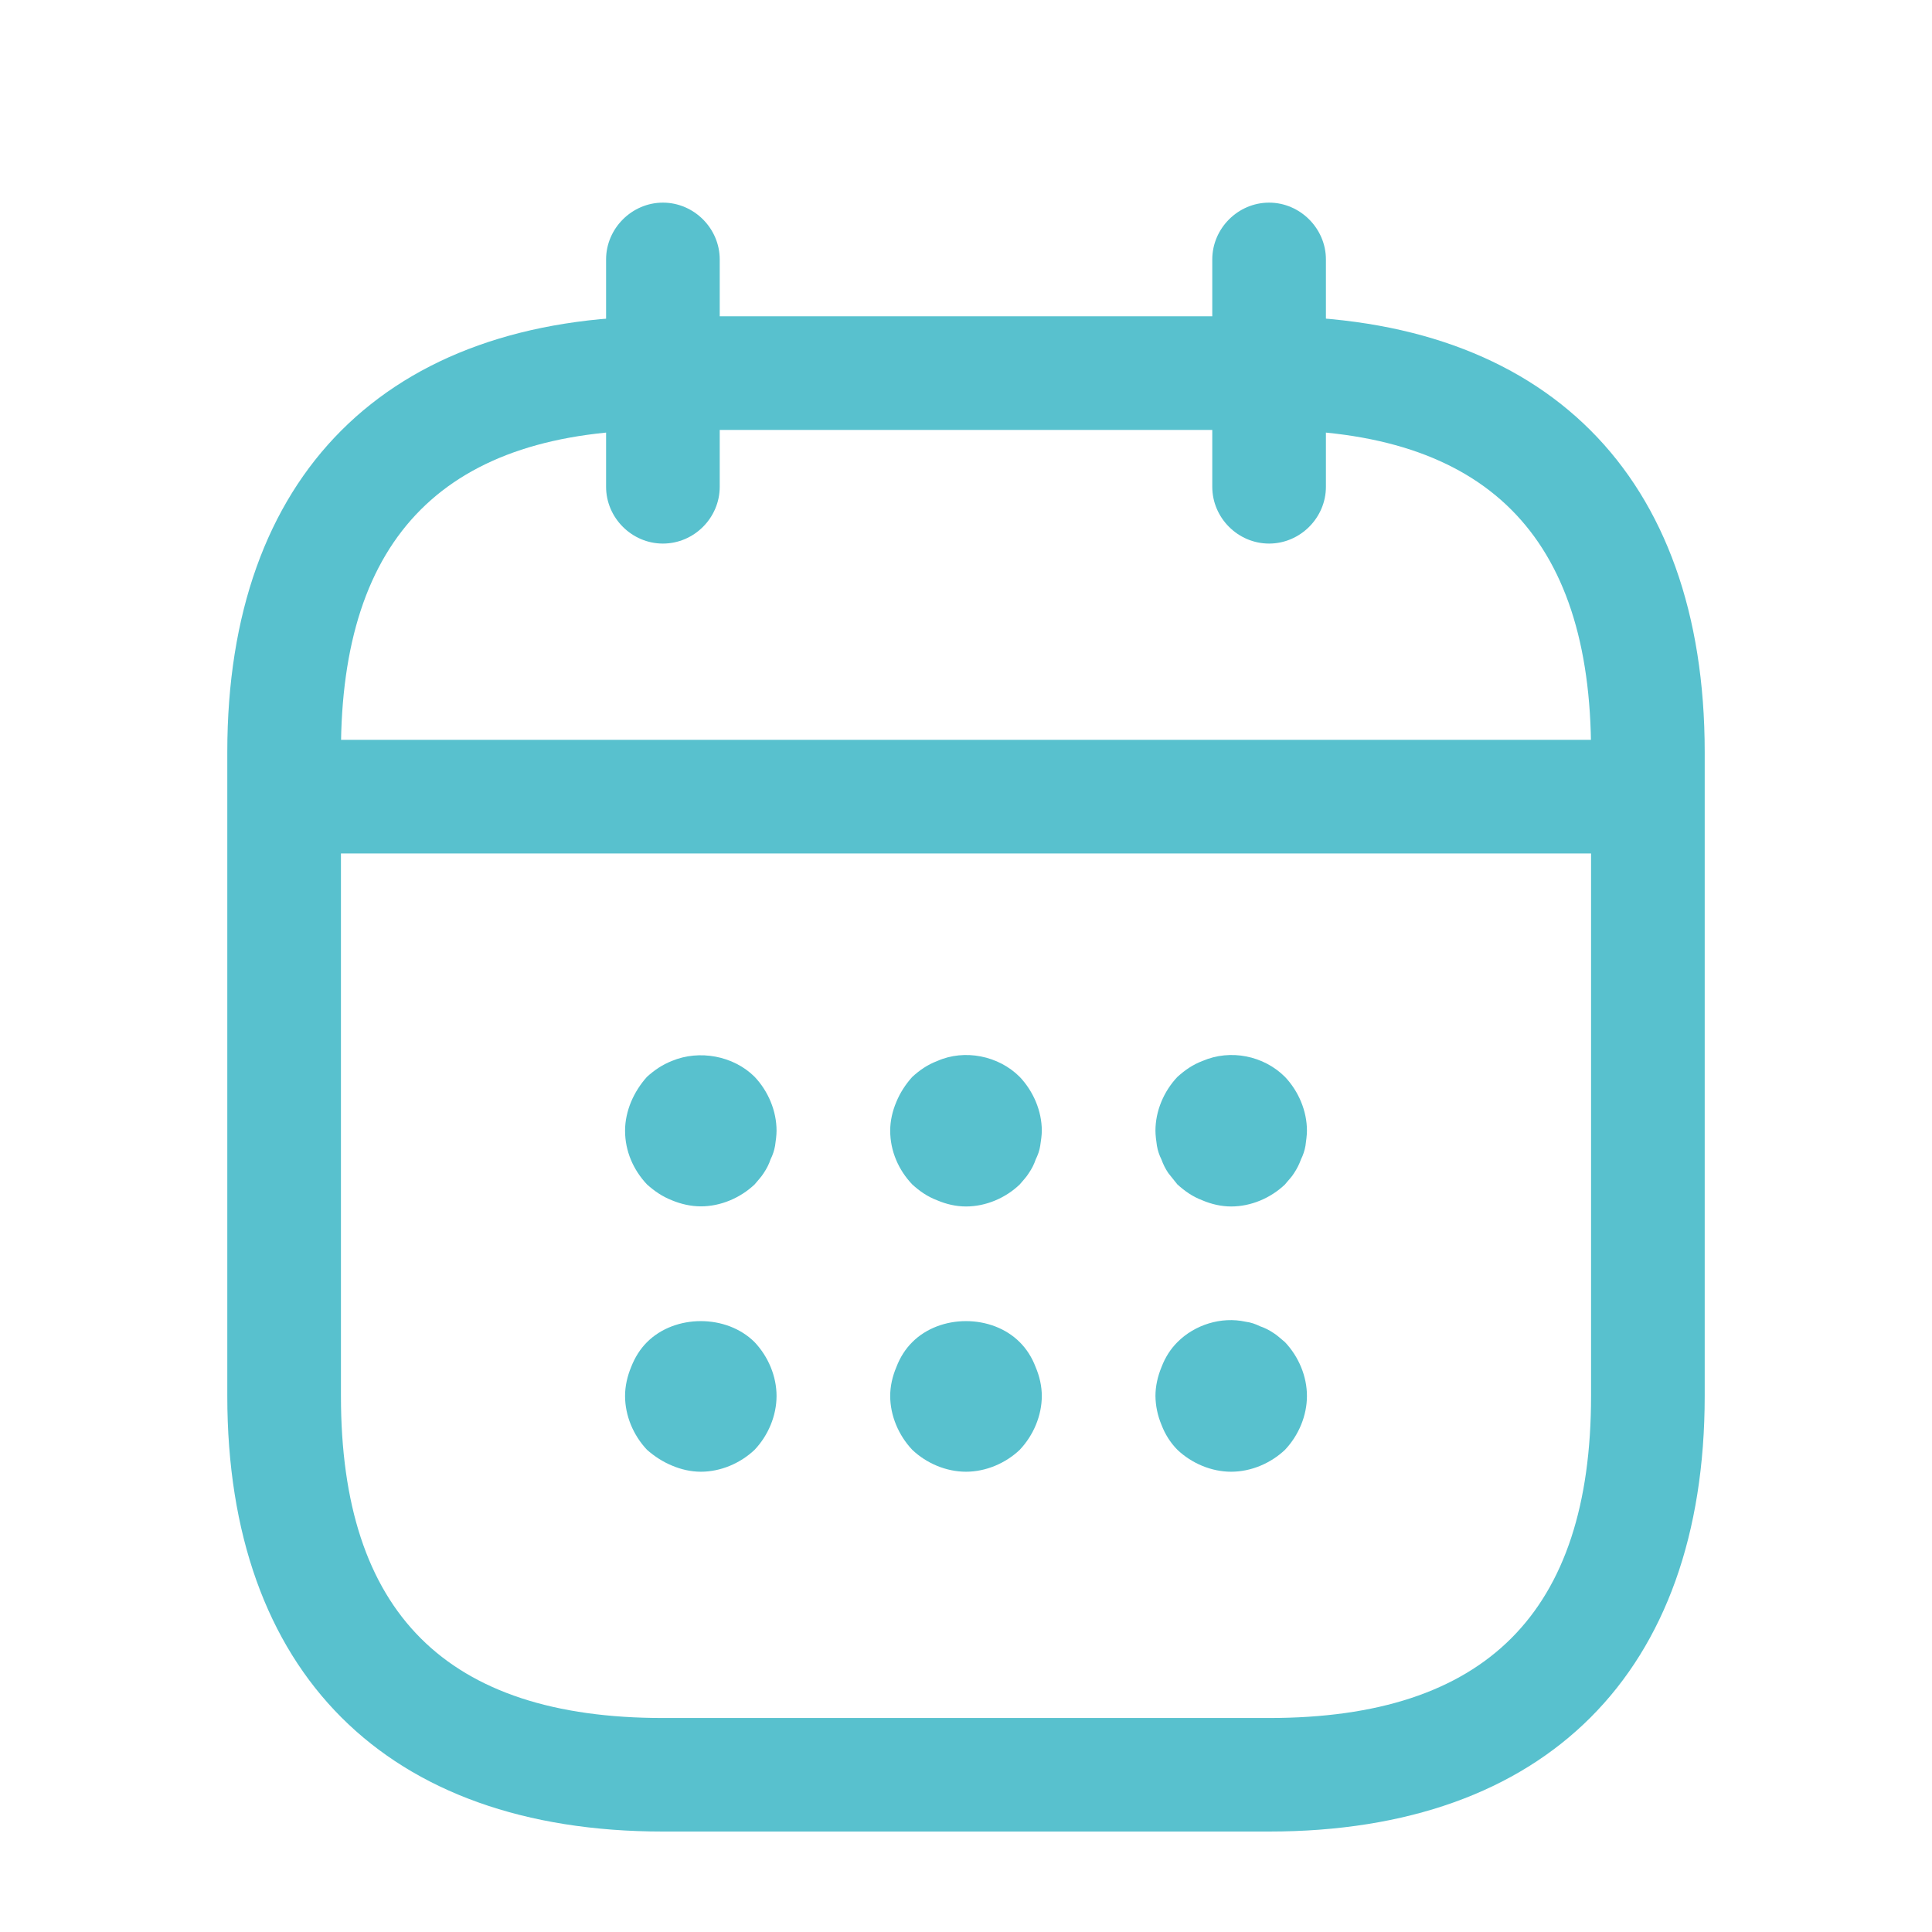 <svg width="17" height="17" viewBox="0 0 17 17" fill="none" xmlns="http://www.w3.org/2000/svg">
<g clip-path="url(#clip0_2064_166)">
<path d="M5.833 4.783C5.56 4.783 5.333 4.557 5.333 4.283V2.283C5.333 2.01 5.56 1.783 5.833 1.783C6.107 1.783 6.333 2.01 6.333 2.283V4.283C6.333 4.557 6.107 4.783 5.833 4.783ZM11.167 4.783C10.893 4.783 10.667 4.557 10.667 4.283V2.283C10.667 2.01 10.893 1.783 11.167 1.783C11.44 1.783 11.667 2.01 11.667 2.283V4.283C11.667 4.557 11.44 4.783 11.167 4.783ZM6.167 10.615C6.08 10.615 5.993 10.595 5.913 10.562C5.827 10.528 5.76 10.482 5.693 10.422C5.573 10.295 5.5 10.129 5.5 9.949C5.5 9.862 5.52 9.775 5.553 9.695C5.587 9.615 5.633 9.542 5.693 9.475C5.76 9.415 5.827 9.369 5.913 9.335C6.153 9.235 6.453 9.289 6.64 9.475C6.76 9.602 6.833 9.775 6.833 9.949C6.833 9.989 6.827 10.035 6.82 10.082C6.813 10.122 6.8 10.162 6.78 10.202C6.767 10.242 6.747 10.282 6.72 10.322C6.7 10.355 6.667 10.389 6.64 10.422C6.513 10.542 6.34 10.615 6.167 10.615ZM8.5 10.616C8.413 10.616 8.327 10.596 8.247 10.562C8.16 10.529 8.093 10.482 8.027 10.422C7.907 10.296 7.833 10.129 7.833 9.949C7.833 9.863 7.853 9.776 7.887 9.696C7.92 9.616 7.967 9.543 8.027 9.476C8.093 9.416 8.16 9.369 8.247 9.336C8.487 9.229 8.787 9.289 8.973 9.476C9.093 9.603 9.167 9.776 9.167 9.949C9.167 9.989 9.16 10.036 9.153 10.082C9.147 10.123 9.133 10.162 9.113 10.203C9.1 10.242 9.08 10.283 9.053 10.322C9.033 10.356 9 10.389 8.973 10.422C8.847 10.543 8.673 10.616 8.5 10.616ZM10.833 10.616C10.747 10.616 10.66 10.596 10.58 10.562C10.493 10.529 10.427 10.482 10.36 10.422L10.28 10.322C10.255 10.285 10.235 10.245 10.22 10.203C10.201 10.165 10.187 10.124 10.18 10.082C10.173 10.036 10.167 9.989 10.167 9.949C10.167 9.776 10.24 9.603 10.36 9.476C10.427 9.416 10.493 9.369 10.58 9.336C10.827 9.229 11.12 9.289 11.307 9.476C11.427 9.603 11.5 9.776 11.5 9.949C11.5 9.989 11.493 10.036 11.487 10.082C11.48 10.123 11.467 10.162 11.447 10.203C11.433 10.242 11.413 10.283 11.387 10.322C11.367 10.356 11.333 10.389 11.307 10.422C11.18 10.543 11.007 10.616 10.833 10.616ZM6.167 12.95C6.08 12.95 5.993 12.93 5.913 12.896C5.833 12.863 5.76 12.816 5.693 12.757C5.573 12.63 5.5 12.457 5.5 12.283C5.5 12.197 5.52 12.11 5.553 12.03C5.587 11.943 5.633 11.87 5.693 11.81C5.94 11.563 6.393 11.563 6.64 11.81C6.76 11.937 6.833 12.11 6.833 12.283C6.833 12.457 6.76 12.63 6.64 12.757C6.513 12.877 6.34 12.95 6.167 12.95ZM8.5 12.95C8.327 12.95 8.153 12.877 8.027 12.757C7.907 12.63 7.833 12.457 7.833 12.283C7.833 12.197 7.853 12.11 7.887 12.03C7.92 11.943 7.967 11.87 8.027 11.81C8.273 11.563 8.727 11.563 8.973 11.81C9.033 11.87 9.08 11.943 9.113 12.03C9.147 12.11 9.167 12.197 9.167 12.283C9.167 12.457 9.093 12.63 8.973 12.757C8.847 12.877 8.673 12.95 8.5 12.95ZM10.833 12.95C10.66 12.95 10.487 12.877 10.36 12.757C10.298 12.694 10.251 12.619 10.22 12.537C10.186 12.456 10.168 12.37 10.167 12.283C10.167 12.197 10.187 12.11 10.22 12.03C10.253 11.943 10.3 11.87 10.36 11.81C10.513 11.656 10.747 11.583 10.96 11.63C11.007 11.636 11.047 11.65 11.087 11.67C11.127 11.683 11.167 11.703 11.207 11.73C11.24 11.75 11.273 11.783 11.307 11.81C11.427 11.937 11.5 12.11 11.5 12.283C11.5 12.457 11.427 12.63 11.307 12.757C11.18 12.877 11.007 12.95 10.833 12.95ZM14.167 7.51H2.833C2.56 7.51 2.333 7.283 2.333 7.01C2.333 6.737 2.56 6.51 2.833 6.51H14.167C14.44 6.51 14.667 6.737 14.667 7.01C14.667 7.283 14.44 7.51 14.167 7.51Z" fill="#58C1CE"/>
<path d="M11.167 16.116H5.833C3.4 16.116 2 14.716 2 12.283V6.617C2 4.183 3.4 2.783 5.833 2.783H11.167C13.6 2.783 15 4.183 15 6.617V12.283C15 14.716 13.6 16.116 11.167 16.116ZM5.833 3.783C3.927 3.783 3 4.71 3 6.617V12.283C3 14.19 3.927 15.117 5.833 15.117H11.167C13.073 15.117 14 14.19 14 12.283V6.617C14 4.71 13.073 3.783 11.167 3.783H5.833Z" fill="#58C1CE"/>
</g>
<defs>
<clipPath id="clip0_2064_166">
<rect width="16" height="16" fill="white" transform="translate(0.5 0.95)"/>
</clipPath>
</defs>
</svg>

